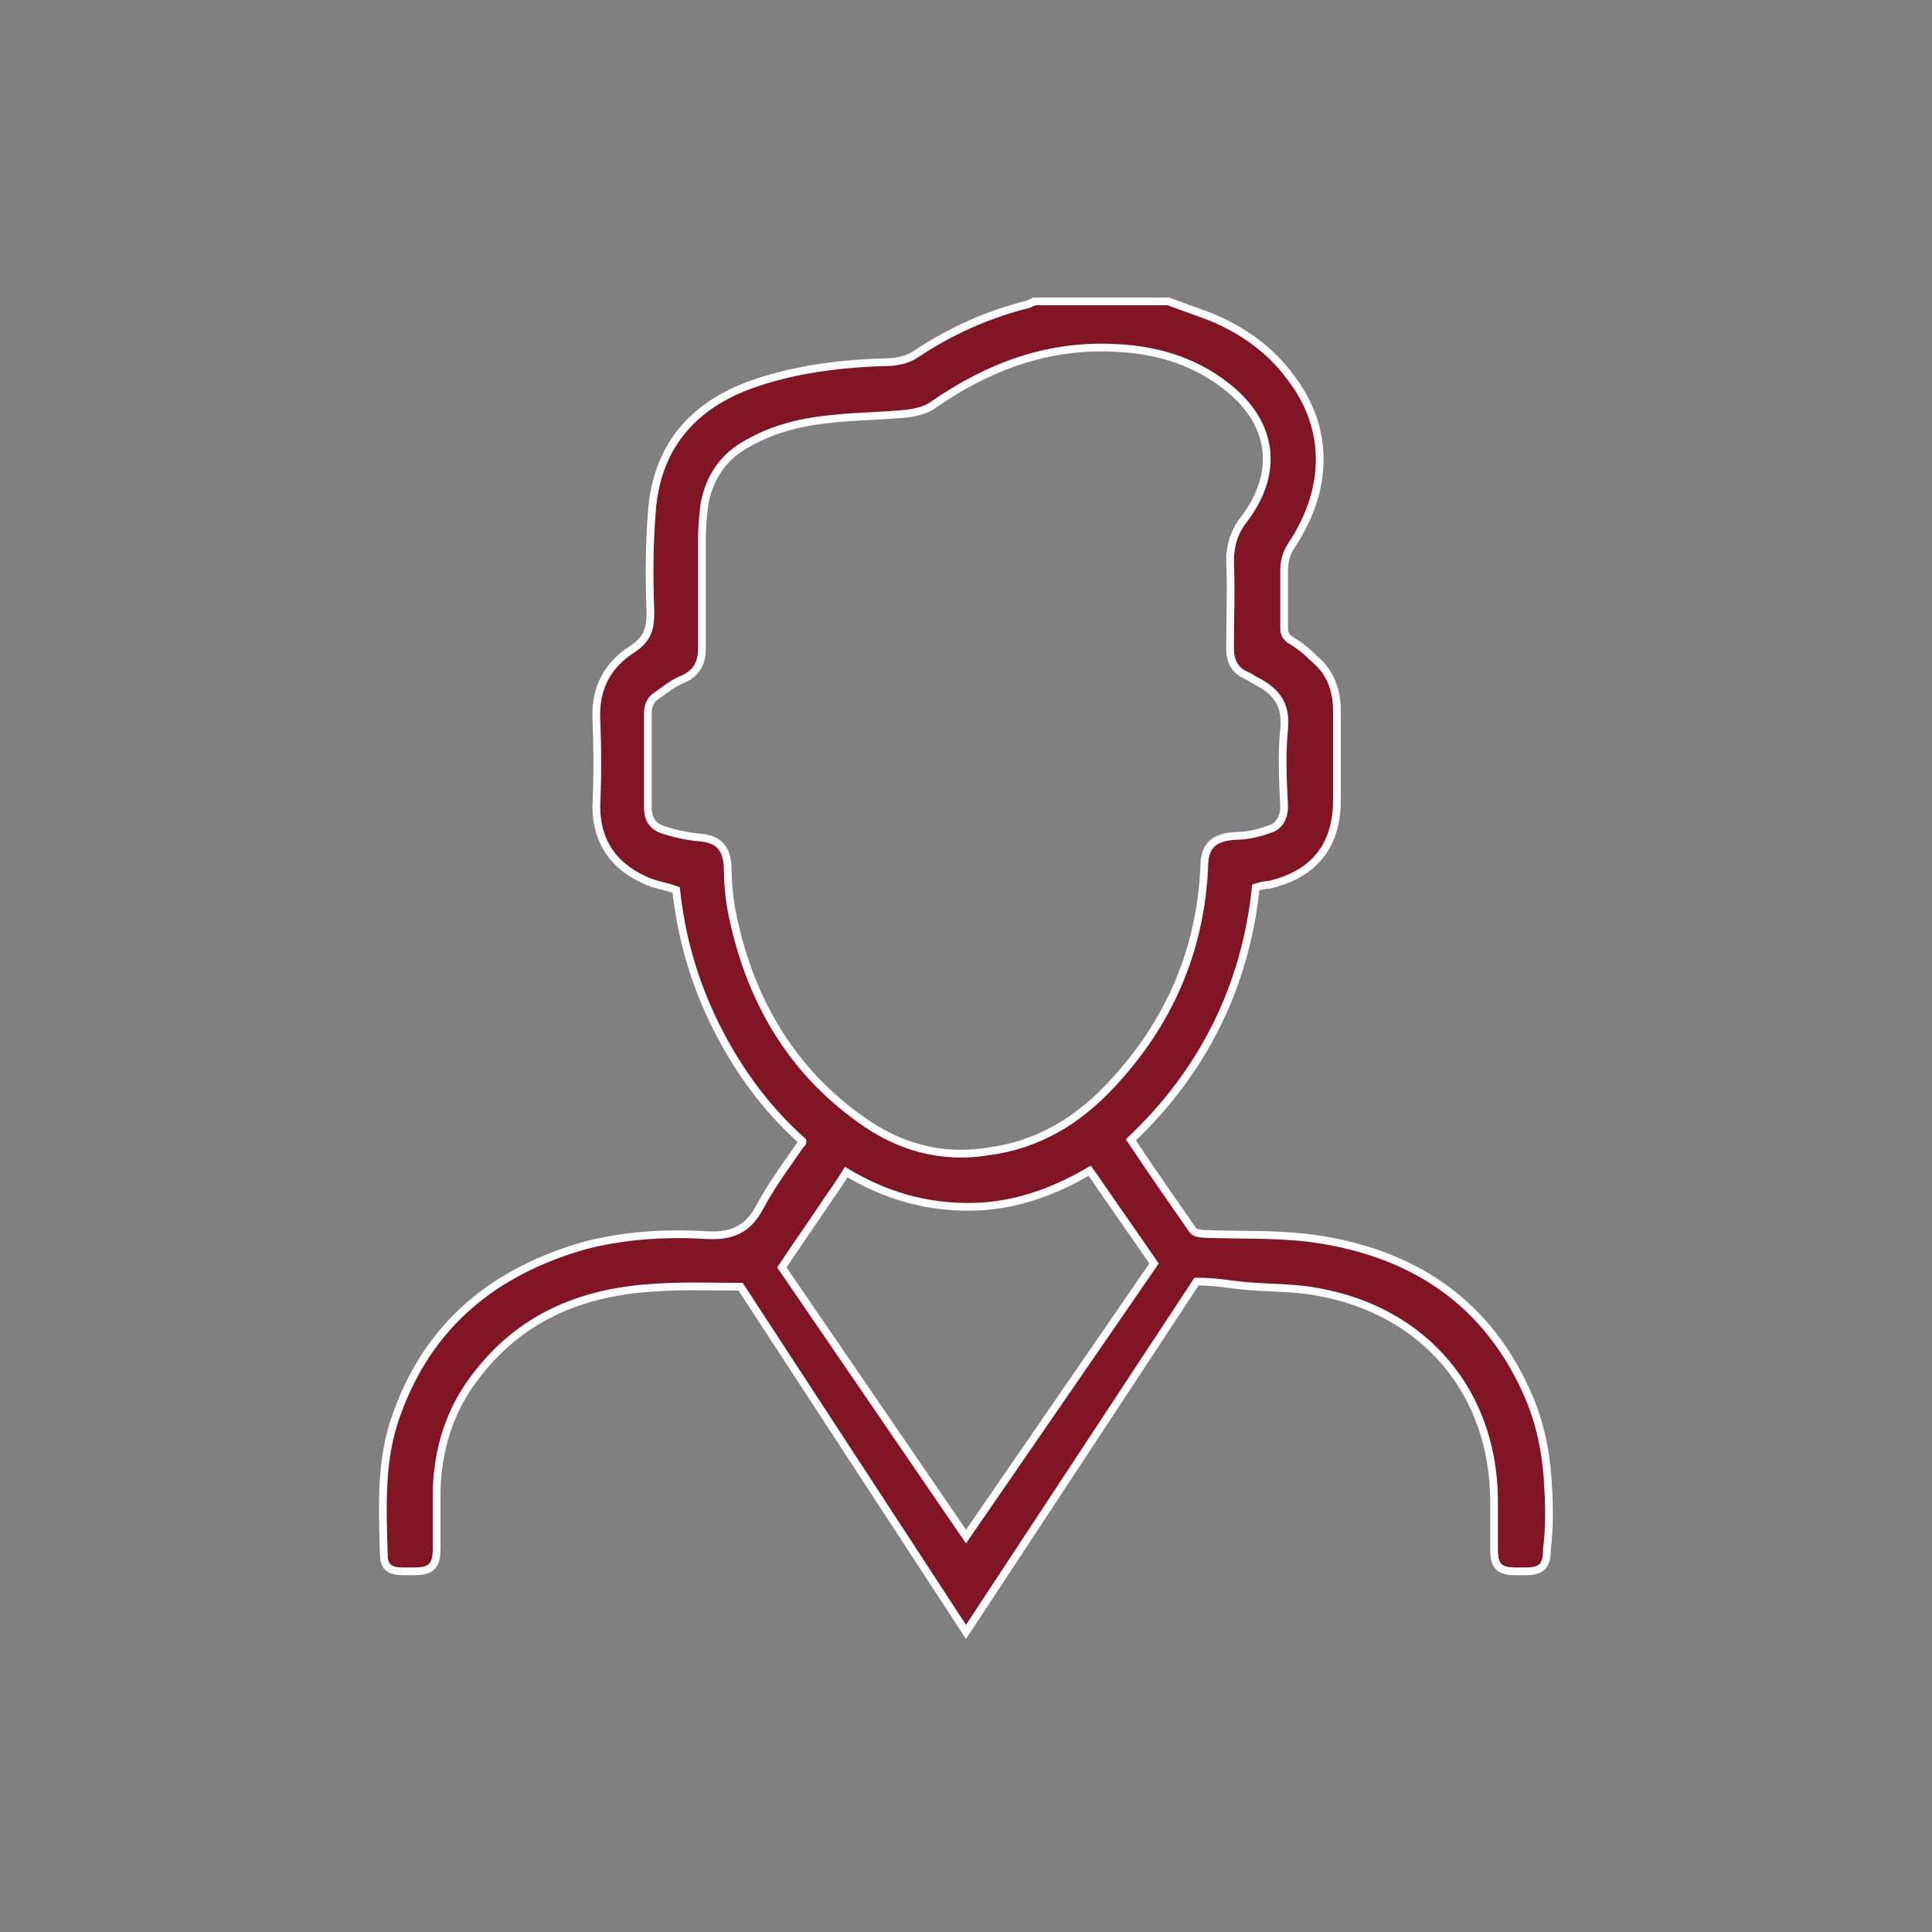 <?xml version="1.0" encoding="utf-8"?>
<!-- Generator: Adobe Illustrator 21.1.0, SVG Export Plug-In . SVG Version: 6.00 Build 0)  -->
<svg version="1.1" id="Layer_1" xmlns="http://www.w3.org/2000/svg" xmlns:xlink="http://www.w3.org/1999/xlink" x="0px" y="0px"
	 viewBox="0 0 150 150" style="enable-background:new 0 0 150 150;" xml:space="preserve">
<rect x="0" y="0" width="150" height="150" fill="#808080" stroke="none"/>
<style type="text/css">
	.st0{fill:#FFFFFF;}
	.st1{fill:#851B29;stroke:#FFFFFF;stroke-width:0.691;stroke-miterlimit:10;}
	.st2{fill:#851B29;}
	.st3{fill:#851B29;stroke:#FFFFFF;stroke-width:0.5;stroke-miterlimit:10;}
	.st4{fill:#851B29;stroke:#FFFFFF;stroke-width:0.75;stroke-miterlimit:10;}
	.st5{fill:#851B29;stroke:#FFFFFF;stroke-width:0.4;stroke-miterlimit:10;}
	.st6{fill:#851B29;stroke:#FFFFFF;stroke-width:0.2;stroke-miterlimit:10;}
	.st7{fill:#851B29;stroke:#FFFFFF;stroke-width:0.7;stroke-miterlimit:10;}
	.st8{fill:none;stroke:#851B29;stroke-width:2;stroke-linecap:round;stroke-miterlimit:10;}
	.st9{fill:none;stroke:#851B29;stroke-width:2;stroke-miterlimit:10;}
	.st10{fill:#821524;stroke:#FFFFFF;stroke-width:0.6;stroke-miterlimit:10;}
</style>
<path class="st10" d="M120.2,115.5c-0.1-2.3-0.5-4.6-1.4-6.8c-3.2-7.7-9.3-11.6-17.3-12.6c-2.6-0.3-5.3-0.2-8-0.3
	c-0.3,0-0.8-0.1-0.9-0.3c-1.6-2.3-3.2-4.6-4.8-7c5.6-5.3,8.9-11.9,9.7-19.6c0.3-0.1,0.7-0.2,1-0.2c3.5-0.8,5.3-3,5.3-6.6
	c0-2.3,0-4.6,0-6.9c0-1.6-0.5-3-1.7-4c-0.6-0.6-1.2-1.1-1.9-1.5c-0.4-0.3-0.5-0.5-0.5-1c0-1.5,0-3,0-4.4c0-0.8,0.2-1.4,0.6-2
	c2.9-4.4,2.9-9.1-0.1-13c-1.6-2.2-3.8-3.7-6.2-4.7c-1.1-0.4-2.2-0.8-3.3-1.2c-3.5,0-6.9,0-10.4,0c-0.1,0.1-0.3,0.1-0.4,0.2
	c-3.2,0.8-6.1,2.1-8.8,3.9c-0.6,0.4-1.1,0.5-1.8,0.6c-3.8,0.1-7.5,0.5-11.1,1.8c-4.6,1.7-7.3,5-7.6,10c-0.2,2.5-0.2,5.1-0.1,7.6
	c0,1.3-0.2,2.1-1.4,2.9c-1.9,1.2-2.9,3-2.8,5.4c0.1,2.3,0.1,4.6,0,6.8c0,2.7,1.3,4.6,3.7,5.7c0.8,0.4,1.7,0.5,2.5,0.8
	c0.4,3.7,1.4,7.2,3.1,10.6c1.7,3.4,3.9,6.4,6.7,8.9c0,0.1,0,0.2-0.1,0.2c-1.1,1.6-2.3,3.2-3.2,4.9c-0.9,1.7-2.1,2.3-4.1,2.2
	c-3.2-0.2-6.4,0-9.5,0.8c-7,2-12.1,6.1-14.6,13.1c-1.3,3.5-1.1,7.2-1,10.9c0,1,0.5,1.3,1.5,1.3c0.3,0,0.5,0,0.8,0
	c1.4,0,1.8-0.4,1.8-1.8c0-1.5,0-3,0-4.5c0.1-3.2,1-6.2,3-8.8c3.4-4.5,8-6.5,13.5-6.9c2.5-0.2,4.5-0.1,7.1-0.1L75,126.7l17.9-27.2
	c0,0,0,0,0,0c1.8,0,2.8,0.3,4.6,0.4c1.6,0.1,3.2,0.1,4.8,0.4c8.4,1.5,13.7,7.9,13.7,16.3c0,1.2,0,2.5,0,3.7c0,1.3,0.4,1.7,1.7,1.7
	c0.2,0,0.5,0,0.7,0c1.3,0,1.7-0.4,1.7-1.7C120.3,118.7,120.3,117.1,120.2,115.5z M56.8,70.7c-0.2-1.1-0.3-2.3-0.3-3.4
	c-0.1-1.6-0.8-2.2-2.4-2.3c-0.9-0.1-1.8-0.3-2.7-0.6c-0.8-0.3-1.1-0.9-1.1-1.7c0-1.2,0-2.5,0-3.7c0-1.2,0-2.4,0-3.6
	c0-0.6,0.2-1.1,0.7-1.4c0.7-0.5,1.3-1,2.1-1.3c1-0.5,1.4-1.2,1.4-2.4c0-2.9,0-5.7,0-8.6c0-0.9,0.1-1.8,0.2-2.6
	c0.4-2.1,1.5-3.7,3.4-4.7c2.1-1.2,4.4-1.7,6.7-1.9c1.9-0.2,3.8-0.2,5.7-0.4c0.7-0.1,1.5-0.3,2-0.7c4.2-2.9,8.7-4.6,13.8-4.4
	c3.2,0.1,6.2,0.9,8.8,2.9c3.7,2.8,4.3,6.7,1.5,10.4c-0.8,1-1.1,2.1-1.1,3.3c0.1,2.2,0,4.5,0,6.7c0,1.1,0.4,1.8,1.4,2.2
	c0.2,0.1,0.3,0.2,0.5,0.3c1.6,0.8,2.5,1.8,2.3,3.8c-0.2,2-0.1,4,0,6c0,0.9-0.4,1.6-1.2,1.8c-0.8,0.3-1.7,0.5-2.6,0.5
	c-1.7,0.1-2.4,0.8-2.4,2.4c-0.3,6.6-2.8,12.2-7.2,16.9c-2.6,2.8-5.7,4.7-9.6,5.2C73,90,69.7,89,66.8,86.9
	C61.2,82.9,58.1,77.3,56.8,70.7z M60.7,98.4c1.2-1.8,2.4-3.5,3.6-5.3c0.5-0.7,0.9-1.3,1.4-2.1c3,1.8,6.1,2.7,9.5,2.7
	c3.4,0,6.5-1.1,9.4-2.8c0.2,0.3,0.4,0.5,0.5,0.7c1.5,2.2,3,4.3,4.5,6.5L75,119.3L60.7,98.4z"/>
</svg>

